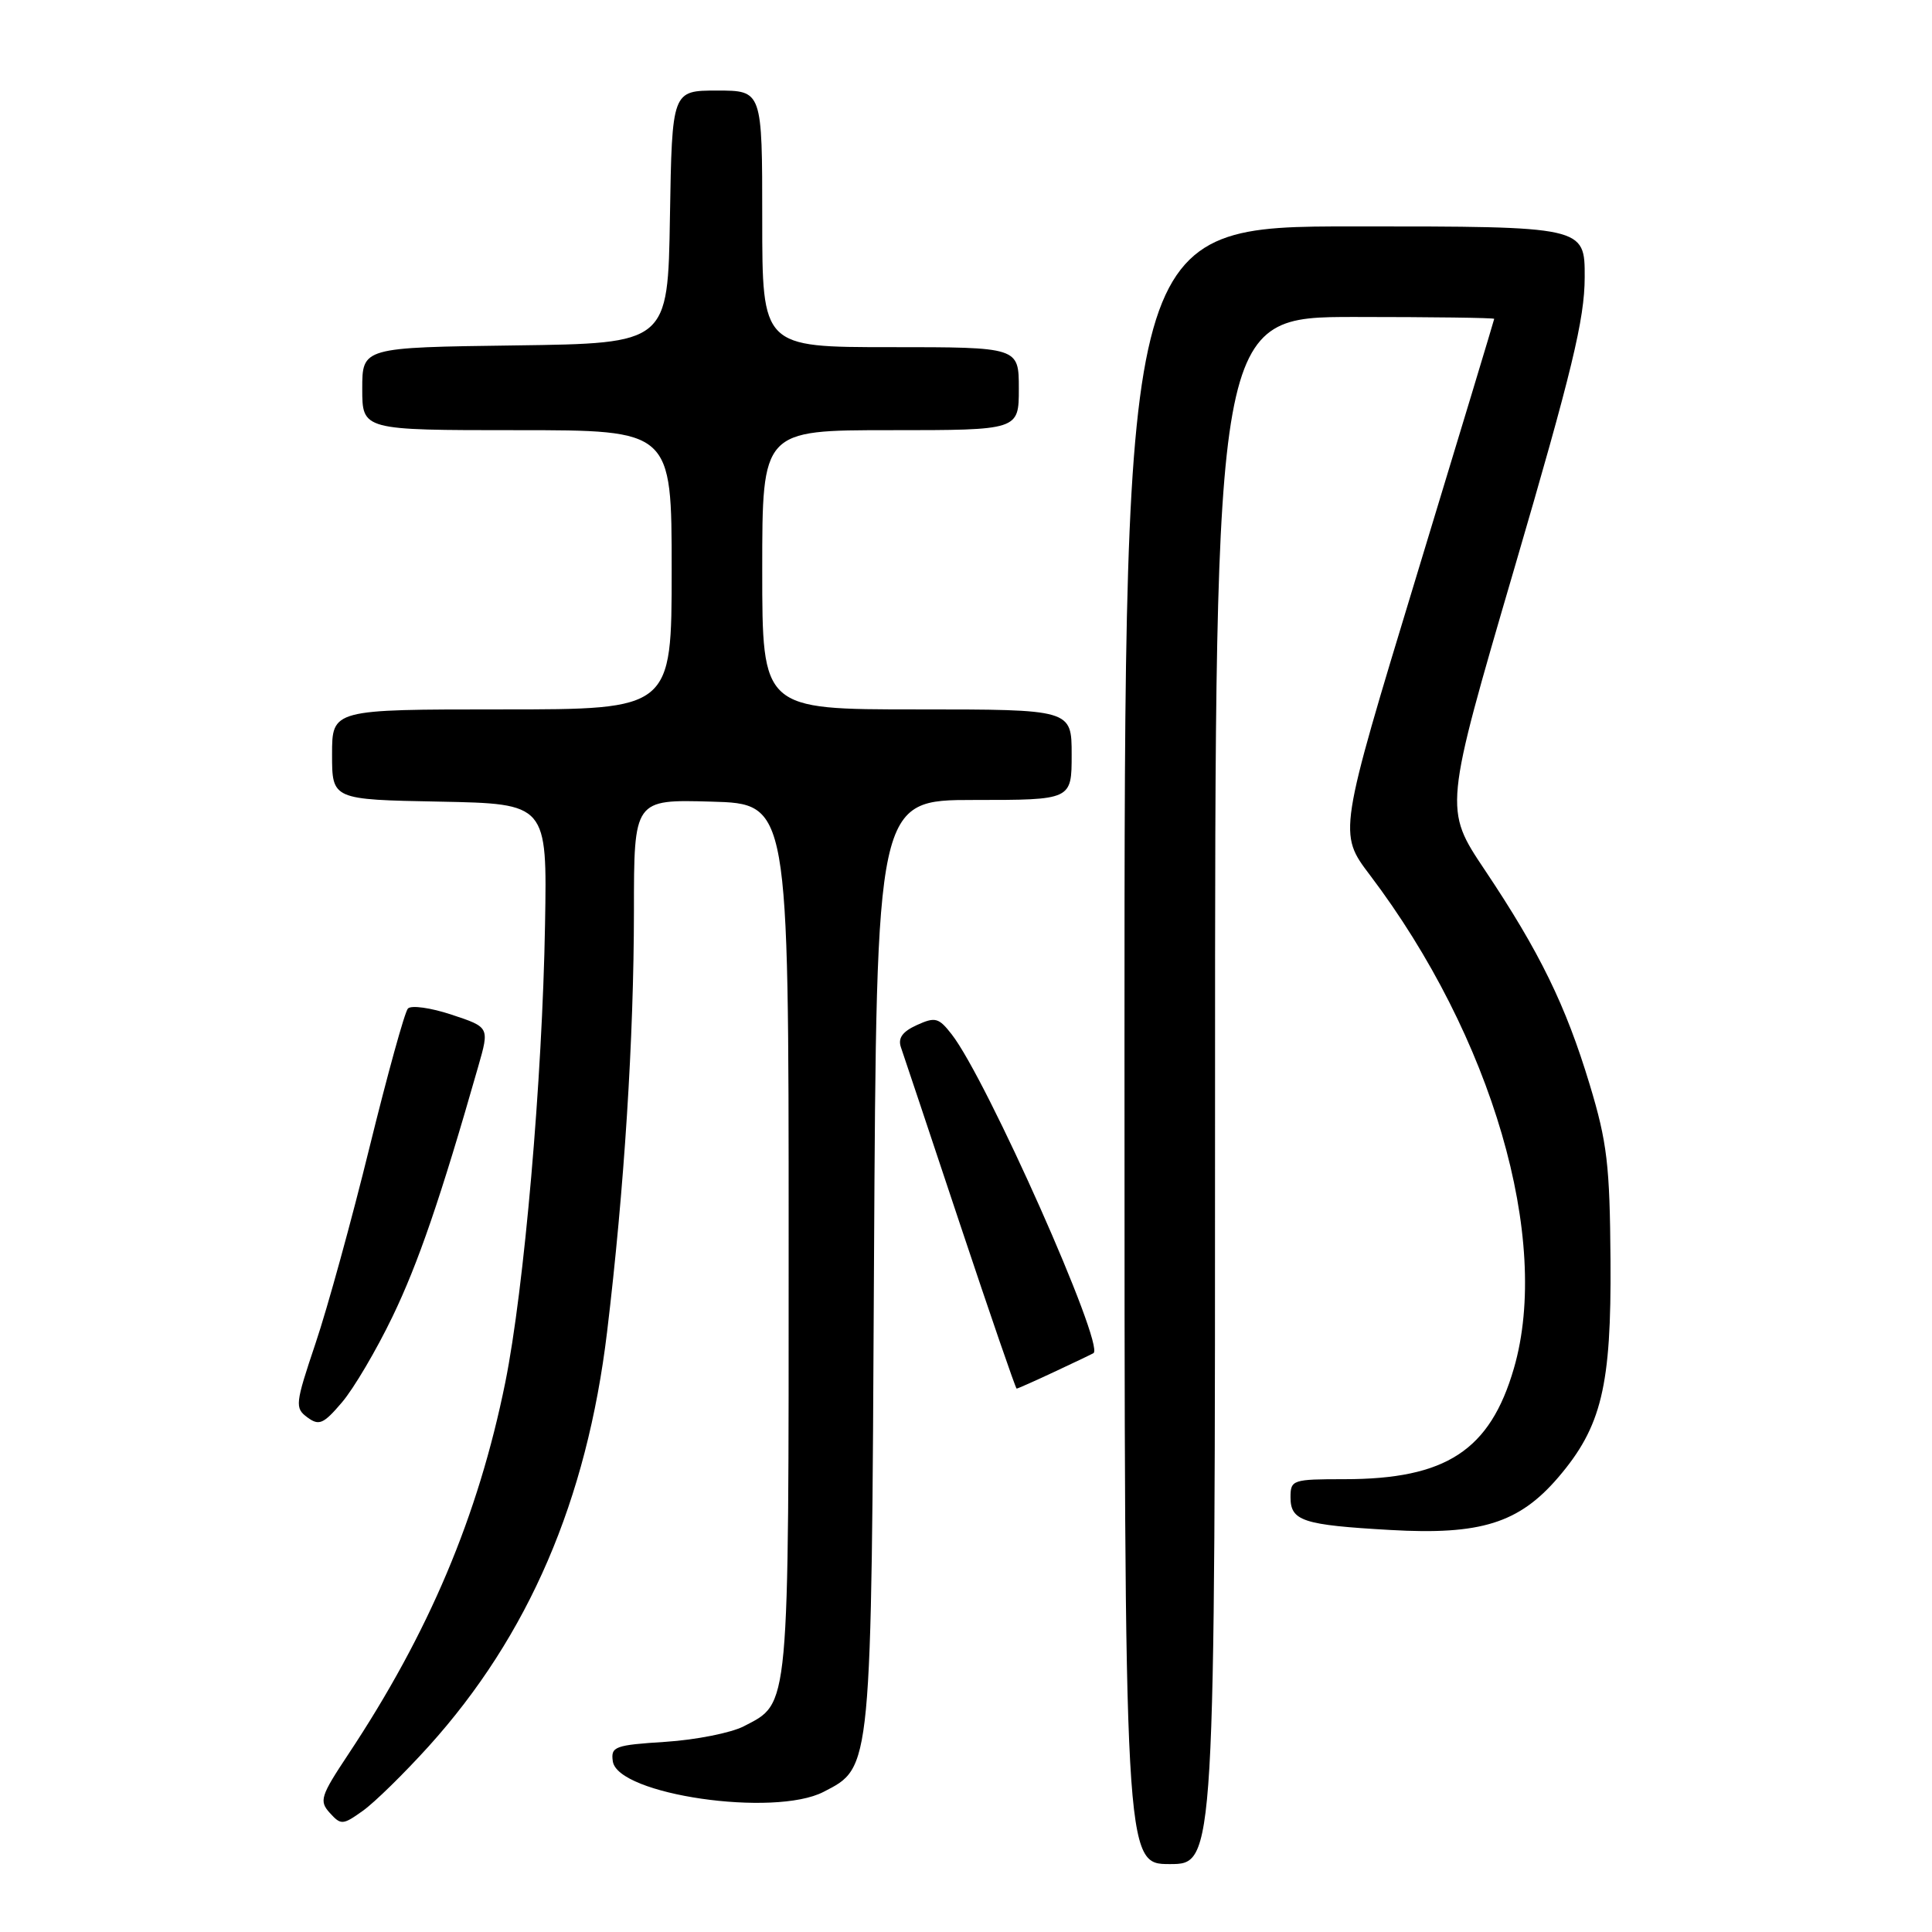 <?xml version="1.0" encoding="UTF-8" standalone="no"?>
<!DOCTYPE svg PUBLIC "-//W3C//DTD SVG 1.1//EN" "http://www.w3.org/Graphics/SVG/1.1/DTD/svg11.dtd" >
<svg xmlns="http://www.w3.org/2000/svg" xmlns:xlink="http://www.w3.org/1999/xlink" version="1.1" viewBox="0 0 256 256">
 <g >
 <path fill="currentColor"
d=" M 161.00 144.50 C 161.00 42.00 161.00 42.00 179.50 42.00 C 189.68 42.00 197.99 42.11 197.99 42.25 C 197.98 42.39 193.33 57.78 187.65 76.46 C 177.33 110.42 177.33 110.42 181.53 115.96 C 197.72 137.36 205.56 164.24 200.60 181.31 C 197.44 192.19 191.61 196.00 178.13 196.00 C 171.28 196.00 171.00 196.09 171.00 198.39 C 171.00 201.54 172.61 202.07 184.23 202.73 C 196.19 203.42 201.28 201.82 206.46 195.78 C 212.22 189.05 213.52 183.68 213.40 167.00 C 213.31 154.36 212.96 151.37 210.64 143.70 C 207.47 133.21 204.01 126.13 196.74 115.27 C 191.33 107.19 191.33 107.19 200.65 75.34 C 208.30 49.19 209.97 42.29 209.98 36.75 C 210.00 30.00 210.00 30.00 179.50 30.00 C 149.00 30.00 149.00 30.00 149.00 138.50 C 149.00 247.00 149.00 247.00 155.00 247.00 C 161.00 247.00 161.00 247.00 161.00 144.50 Z  M 56.80 231.40 C 70.04 216.73 77.76 198.79 80.44 176.50 C 82.72 157.54 83.99 137.53 84.00 120.72 C 84.00 105.93 84.00 105.93 94.25 106.22 C 104.50 106.50 104.50 106.50 104.50 164.10 C 104.50 227.25 104.66 225.57 98.54 228.75 C 96.87 229.61 92.21 230.54 88.20 230.80 C 81.46 231.23 80.92 231.43 81.20 233.38 C 81.83 237.81 102.58 240.82 109.13 237.43 C 115.53 234.12 115.46 234.94 115.81 167.25 C 116.14 106.00 116.14 106.00 129.07 106.00 C 142.00 106.00 142.00 106.00 142.00 100.00 C 142.00 94.00 142.00 94.00 121.50 94.00 C 101.00 94.00 101.00 94.00 101.00 75.50 C 101.00 57.00 101.00 57.00 118.00 57.00 C 135.00 57.00 135.00 57.00 135.00 51.50 C 135.00 46.00 135.00 46.00 118.00 46.00 C 101.00 46.00 101.00 46.00 101.00 29.00 C 101.00 12.00 101.00 12.00 95.02 12.00 C 89.05 12.00 89.05 12.00 88.77 28.75 C 88.50 45.50 88.50 45.50 68.25 45.77 C 48.00 46.04 48.00 46.04 48.00 51.52 C 48.00 57.00 48.00 57.00 68.50 57.00 C 89.00 57.00 89.00 57.00 89.00 75.50 C 89.00 94.00 89.00 94.00 66.50 94.00 C 44.00 94.00 44.00 94.00 44.00 99.97 C 44.00 105.95 44.00 105.95 58.25 106.22 C 72.50 106.50 72.50 106.50 72.22 122.50 C 71.87 143.03 69.45 170.81 66.95 183.19 C 63.36 200.90 56.84 216.35 46.12 232.50 C 42.47 238.00 42.27 238.64 43.70 240.22 C 45.18 241.85 45.42 241.84 48.08 239.94 C 49.63 238.84 53.55 234.99 56.80 231.40 Z  M 51.99 174.50 C 55.41 167.42 58.38 158.77 63.37 141.31 C 64.86 136.11 64.86 136.11 59.84 134.45 C 57.08 133.53 54.47 133.17 54.05 133.64 C 53.62 134.11 51.34 142.38 48.97 152.00 C 46.61 161.62 43.39 173.32 41.81 178.00 C 39.11 186.04 39.05 186.57 40.73 187.81 C 42.28 188.95 42.86 188.70 45.32 185.81 C 46.87 183.99 49.87 178.90 51.99 174.50 Z  M 139.72 181.77 C 142.35 180.54 144.68 179.43 144.89 179.30 C 146.45 178.32 130.74 142.98 126.10 137.05 C 124.38 134.84 123.92 134.72 121.48 135.83 C 119.57 136.70 118.96 137.56 119.38 138.78 C 119.71 139.73 123.24 150.29 127.22 162.25 C 131.21 174.21 134.58 184.00 134.71 184.00 C 134.84 184.00 137.10 183.00 139.72 181.77 Z "/>
</g>
</svg>